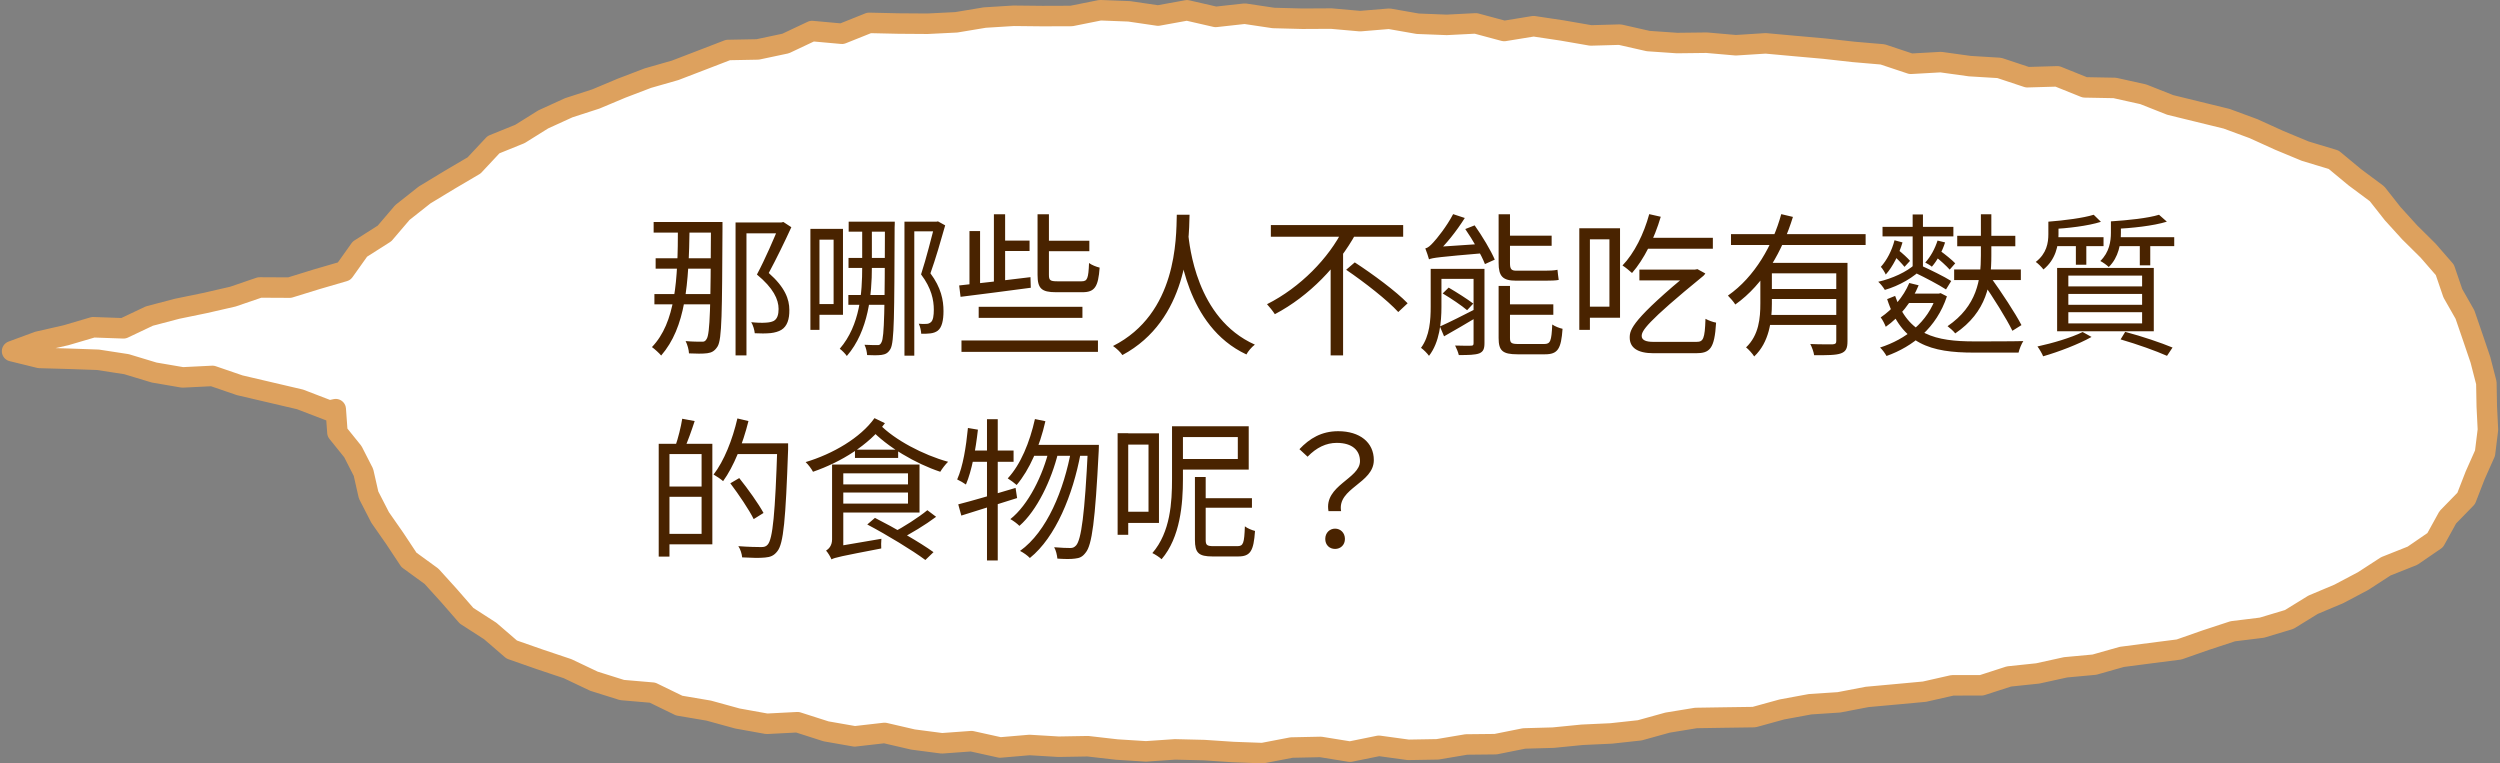 <svg width="488" height="149" viewBox="0 0 488 149" fill="none" xmlns="http://www.w3.org/2000/svg">
<rect x="0" y="0" width="488" height="149" fill="#808080" stroke="none"/>
<g clip-path="url(#clip0_376_19967)">
<path d="M67.175 52.953L61.834 54.508L56.541 56.143L50.682 56.113L45.435 57.907L40.001 59.153L34.531 60.28L29.155 61.695L24.109 64.088L18.191 63.878L12.862 65.444L7.439 66.68L2.358 68.554L7.722 69.87L13.416 70.029L19.11 70.228L24.687 71.086L30.098 72.721L35.639 73.668L41.474 73.379L46.791 75.203L52.238 76.479L58.58 77.964L64.263 80.147L65.536 79.868L65.866 84.424L68.884 88.172L70.947 92.209L71.949 96.625L74.201 101.011L77.066 105.118L79.824 109.285L84.234 112.495L87.629 116.243L91.071 120.191L95.693 123.171L99.889 126.79L105.36 128.704L110.794 130.528L115.935 132.97L121.428 134.695L127.37 135.203L132.581 137.735L138.346 138.712L143.934 140.248L149.675 141.284L155.676 140.975L161.252 142.76L166.84 143.737L172.676 143.069L178.228 144.355L183.864 145.092L189.629 144.674L195.217 145.91L200.958 145.421L206.64 145.76L212.334 145.66L217.993 146.308L223.676 146.667L229.37 146.279L235.052 146.418L240.746 146.797L246.452 147.006L252.111 145.92L257.793 145.8L263.523 146.727L269.158 145.581L274.899 146.368L280.605 146.269L286.229 145.322L291.935 145.262L297.511 144.145L303.205 143.986L308.852 143.428L314.487 143.168L320.075 142.56L325.51 141.055L331.051 140.148L336.722 140.058L342.392 139.978L347.827 138.483L353.333 137.466L358.956 137.097L364.462 136.041L370.05 135.532L375.65 135.014L381.108 133.778L386.814 133.768L392.154 132.043L397.754 131.455L403.201 130.259L408.824 129.741L414.176 128.225L419.753 127.498L425.353 126.78L430.587 124.946L435.845 123.221L441.515 122.523L446.856 120.919L451.513 118.048L456.535 115.934L461.286 113.422L465.707 110.551L470.918 108.478L475.35 105.437L477.814 100.971L481.398 97.293L483.155 92.777L485.076 88.461L485.642 83.875L485.418 79.3L485.336 74.724L484.18 70.238L482.683 65.832L481.162 61.406L478.793 57.239L477.237 52.684L473.959 48.916L470.375 45.367L467.051 41.708L463.997 37.831L459.671 34.611L455.533 31.182L449.992 29.507L444.899 27.393L439.877 25.111L434.631 23.177L429.125 21.831L423.631 20.485L418.362 18.402L412.797 17.166L406.95 17.056L401.597 14.903L395.726 15.072L390.268 13.258L384.515 12.909L378.844 12.122L372.997 12.451L367.491 10.617L361.785 10.128L356.08 9.49L350.374 8.982L344.656 8.463L338.844 8.832L333.126 8.334L327.361 8.403L321.738 8.015L316.197 6.759L310.514 6.918L304.938 5.951L299.362 5.114L293.609 6.051L288.08 4.566L282.397 4.855L276.75 4.635L271.174 3.658L265.492 4.127L259.868 3.628L254.221 3.658L248.574 3.509L242.974 2.672L237.304 3.3L231.704 2.014L226.045 3.04L220.41 2.213L214.763 1.994L209.14 3.12L203.504 3.14L197.857 3.08L192.222 3.429L186.658 4.356L181.046 4.635L175.375 4.595L169.658 4.466L164.353 6.589L158.505 6.061L153.353 8.493L147.907 9.649L142.106 9.759L136.931 11.753L131.791 13.727L126.462 15.252L121.346 17.206L116.312 19.319L111.018 21.034L106.043 23.306L101.493 26.148L96.329 28.241L92.545 32.288L87.7 35.139L82.878 38.06L78.551 41.479L75.062 45.566L70.252 48.627L67.175 52.953Z" fill="white"/>
<path d="M67.175 52.953L61.834 54.508L56.541 56.143L50.682 56.113L45.435 57.907L40.001 59.153L34.531 60.28L29.155 61.695L24.109 64.088L18.191 63.878L12.862 65.444L7.439 66.68L2.358 68.554L7.722 69.87L13.416 70.029L19.11 70.228L24.687 71.086L30.098 72.721L35.639 73.668L41.474 73.379L46.791 75.203L52.238 76.479L58.58 77.964L64.263 80.147L65.536 79.868L65.866 84.424L68.884 88.172L70.947 92.209L71.949 96.625L74.201 101.011L77.066 105.118L79.824 109.285L84.234 112.495L87.629 116.243L91.071 120.191L95.693 123.171L99.889 126.79L105.36 128.704L110.794 130.528L115.935 132.97L121.428 134.695L127.37 135.203L132.581 137.735L138.346 138.712L143.934 140.248L149.675 141.284L155.676 140.975L161.252 142.76L166.84 143.737L172.676 143.069L178.228 144.355L183.864 145.092L189.629 144.674L195.217 145.91L200.958 145.421L206.64 145.76L212.334 145.66L217.993 146.308L223.676 146.667L229.37 146.279L235.052 146.418L240.746 146.797L246.452 147.006L252.111 145.92L257.793 145.8L263.523 146.727L269.158 145.581L274.899 146.368L280.605 146.269L286.229 145.322L291.935 145.262L297.511 144.145L303.205 143.986L308.852 143.428L314.487 143.168L320.075 142.56L325.51 141.055L331.051 140.148L336.722 140.058L342.392 139.978L347.827 138.483L353.333 137.466L358.956 137.097L364.462 136.041L370.05 135.532L375.65 135.014L381.108 133.778L386.814 133.768L392.154 132.043L397.754 131.455L403.201 130.259L408.824 129.741L414.176 128.225L419.753 127.498L425.353 126.78L430.587 124.946L435.845 123.221L441.515 122.523L446.856 120.919L451.513 118.048L456.535 115.934L461.286 113.422L465.707 110.551L470.918 108.478L475.35 105.437L477.814 100.971L481.398 97.293L483.155 92.777L485.076 88.461L485.642 83.875L485.418 79.3L485.336 74.724L484.18 70.238L482.683 65.832L481.162 61.406L478.793 57.239L477.237 52.684L473.959 48.916L470.375 45.367L467.051 41.708L463.997 37.831L459.671 34.611L455.533 31.182L449.992 29.507L444.899 27.393L439.877 25.111L434.631 23.177L429.125 21.831L423.631 20.485L418.362 18.402L412.797 17.166L406.95 17.056L401.597 14.903L395.726 15.072L390.268 13.258L384.515 12.909L378.844 12.122L372.997 12.451L367.491 10.617L361.785 10.128L356.08 9.49L350.374 8.982L344.656 8.463L338.844 8.832L333.126 8.334L327.361 8.403L321.738 8.015L316.197 6.759L310.514 6.918L304.938 5.951L299.362 5.114L293.609 6.051L288.08 4.566L282.397 4.855L276.75 4.635L271.174 3.658L265.492 4.127L259.868 3.628L254.221 3.658L248.574 3.509L242.974 2.672L237.304 3.3L231.704 2.014L226.045 3.04L220.41 2.213L214.763 1.994L209.14 3.12L203.504 3.14L197.857 3.08L192.222 3.429L186.658 4.356L181.046 4.635L175.375 4.595L169.658 4.466L164.353 6.589L158.505 6.061L153.353 8.493L147.907 9.649L142.106 9.759L136.931 11.753L131.791 13.727L126.462 15.252L121.346 17.206L116.312 19.319L111.018 21.034L106.043 23.306L101.493 26.148L96.329 28.241L92.545 32.288L87.7 35.139L82.878 38.06L78.551 41.479L75.062 45.566L70.252 48.627L67.175 52.953Z" stroke="#DDA15E" stroke-width="4" stroke-linecap="round" stroke-linejoin="round"/>
<path d="M127.59 43.33H139.86V45.4H127.59V43.33ZM127.98 50.41H140.1V52.45H127.98V50.41ZM127.74 57.4H139.92V59.41H127.74V57.4ZM138.78 43.33H141.03C141.03 43.33 141.03 44.26 141.03 44.59C140.94 61.03 140.94 66.22 140.07 67.63C139.5 68.53 138.93 68.83 138.06 68.95C137.19 69.07 135.81 69.04 134.49 68.98C134.46 68.29 134.19 67.27 133.83 66.58C135.18 66.7 136.41 66.7 136.98 66.7C137.43 66.73 137.7 66.61 137.94 66.16C138.6 65.14 138.72 59.83 138.78 43.96V43.33ZM132.33 44.2H134.61C134.46 55.66 133.83 63.88 129.06 69.4C128.76 69.01 127.77 68.11 127.26 67.75C131.85 62.95 132.33 54.79 132.33 44.2ZM143.58 43.42H152.91V45.55H145.71V69.37H143.58V43.42ZM152.1 43.42H152.55L152.91 43.33L154.47 44.35C153.21 47.11 151.56 50.5 150.06 53.29C153.24 56.08 154.08 58.42 154.08 60.49C154.11 62.29 153.66 63.7 152.52 64.39C151.98 64.72 151.23 64.93 150.45 65.02C149.55 65.11 148.35 65.11 147.33 65.05C147.27 64.45 147.03 63.52 146.64 62.89C147.75 63.01 148.77 63.04 149.52 62.98C150.06 62.95 150.6 62.86 151.02 62.65C151.74 62.26 151.98 61.39 151.98 60.31C151.98 58.45 150.96 56.23 147.75 53.59C149.4 50.5 151.11 46.48 152.1 44.08V43.42ZM165.66 43.27H173.64V45.22H165.66V43.27ZM165.63 50.35H173.67V52.3H165.63V50.35ZM165.6 57.58H173.79V59.5H165.6V57.58ZM172.74 43.27H174.66C174.66 43.27 174.66 44.14 174.63 44.41C174.57 61.48 174.57 66.79 173.82 68.11C173.34 68.95 172.83 69.16 172.08 69.28C171.33 69.37 170.34 69.37 169.26 69.31C169.23 68.74 169.05 67.87 168.75 67.3C169.83 67.36 170.76 67.36 171.24 67.36C171.63 67.39 171.84 67.3 172.08 66.79C172.62 65.8 172.71 60.43 172.74 43.84V43.27ZM168.3 44.2H170.19V52.18C170.19 57.31 169.56 64.6 165.3 69.49C165.03 69.07 164.31 68.35 163.92 68.08C167.91 63.46 168.3 57.01 168.3 52.15V44.2ZM176.55 43.27H182.88V45.16H178.47V69.43H176.55V43.27ZM182.46 43.27H182.82L183.09 43.21L184.5 43.99C183.69 46.87 182.61 50.59 181.62 53.35C183.72 56.17 184.17 58.6 184.17 60.73C184.17 62.5 183.87 63.91 183.06 64.54C182.67 64.84 182.16 65.02 181.59 65.08C181.08 65.14 180.42 65.17 179.82 65.14C179.79 64.6 179.64 63.76 179.34 63.19C179.91 63.25 180.42 63.25 180.84 63.22C181.17 63.22 181.47 63.1 181.71 62.89C182.16 62.53 182.28 61.54 182.28 60.46C182.28 58.57 181.83 56.26 179.79 53.56C180.81 50.44 181.86 46.21 182.46 43.93V43.27ZM159.09 44.68H164.55V61.45H159.09V59.35H162.72V46.78H159.09V44.68ZM158.19 44.68H159.96V64.39H158.19V44.68ZM191.04 59.89H211.29V62.05H191.04V59.89ZM187.68 66.46H214.32V68.68H187.68V66.46ZM195 46.96H200.97V49H195V46.96ZM202.53 41.83H204.75V53.65C204.75 54.7 204.99 54.91 206.37 54.91C206.97 54.91 210.27 54.91 211.14 54.91C212.25 54.91 212.46 54.37 212.58 51.34C213.09 51.73 214.02 52.09 214.65 52.24C214.38 55.99 213.69 57.04 211.29 57.04C210.66 57.04 206.73 57.04 206.13 57.04C203.28 57.04 202.53 56.29 202.53 53.65V41.83ZM187.23 55.72C190.71 55.36 196.02 54.73 201.15 54.1L201.21 56.17C196.29 56.83 191.13 57.49 187.5 57.94L187.23 55.72ZM194.01 41.83H196.2V55.57L194.01 55.81V41.83ZM189.24 45.1H191.31V56.11L189.24 56.32V45.1ZM203.67 46.99H212.64V49.03H203.67V46.99ZM229.71 41.92H232.2C232.08 47.23 231.84 62.47 219.09 69.31C218.7 68.71 217.95 68.02 217.26 67.54C229.77 61.21 229.59 46.54 229.71 41.92ZM231.93 45.61C232.2 47.77 233.43 62.14 244.95 67.27C244.29 67.78 243.63 68.56 243.3 69.19C231.42 63.64 230.19 48.46 229.77 45.85L231.93 45.61ZM248.07 43.93H273.9V46.21H248.07V43.93ZM262.77 52.66L264.45 51.22C267.96 53.5 272.55 56.89 274.77 59.2L272.94 60.91C270.84 58.6 266.34 55.09 262.77 52.66ZM262.2 44.71L264.66 45.61C261.24 51.82 255.63 57.76 248.85 61.33C248.49 60.76 247.77 59.86 247.32 59.38C253.83 56.11 259.41 50.35 262.2 44.71ZM259.74 50.71L262.17 48.31V69.37H259.74V50.71ZM287.64 52.48H289.77V66.97C289.77 68.11 289.53 68.65 288.75 68.98C287.94 69.28 286.65 69.31 284.76 69.31C284.64 68.77 284.31 67.99 284.04 67.45C285.45 67.51 286.71 67.48 287.13 67.48C287.55 67.48 287.64 67.36 287.64 66.97V52.48ZM280.35 52.48H288.78V54.43H280.35V52.48ZM292.53 55.81H294.75V65.95C294.75 66.97 295.02 67.15 296.46 67.15C297.09 67.15 300.48 67.15 301.41 67.15C302.64 67.15 302.85 66.61 303 63.34C303.51 63.7 304.41 64.06 305.01 64.18C304.74 68.11 304.08 69.16 301.59 69.16C300.9 69.16 296.85 69.16 296.22 69.16C293.31 69.16 292.53 68.47 292.53 65.98V55.81ZM286.02 44.71L287.85 43.99C289.32 46.06 291.03 48.91 291.78 50.68L289.86 51.55C289.17 49.75 287.49 46.84 286.02 44.71ZM293.82 46H302.88V47.98H293.82V46ZM293.85 59.41H303.21V61.45H293.85V59.41ZM278.94 50.62C278.82 50.17 278.46 49.06 278.22 48.49C278.7 48.4 279.18 47.98 279.78 47.32C280.41 46.66 282.39 44.23 283.65 41.8L285.93 42.55C284.28 45.16 282.21 47.77 280.35 49.45V49.48C280.35 49.48 278.94 50.17 278.94 50.62ZM278.94 50.62L278.88 48.94L280.08 48.22L289.5 47.59C289.59 48.16 289.77 48.94 289.92 49.39C280.8 50.17 279.66 50.32 278.94 50.62ZM279.27 52.48H281.37V59.89C281.37 62.86 281.01 66.82 278.94 69.46C278.64 69.01 277.83 68.2 277.38 67.9C279.09 65.59 279.27 62.44 279.27 59.86V52.48ZM281.07 63.73C282.9 62.92 285.63 61.54 288.27 60.19L288.72 61.66C286.35 63.07 283.92 64.51 281.88 65.65L281.07 63.73ZM281.61 57.28L282.78 56.14C284.4 57.1 286.5 58.42 287.58 59.26L286.38 60.55C285.33 59.65 283.23 58.24 281.61 57.28ZM292.53 41.83H294.75V51.37C294.75 52.48 294.99 52.84 295.98 52.84C296.82 52.84 300.63 52.84 301.53 52.84C302.25 52.84 303.45 52.81 304.02 52.66C304.08 53.26 304.17 54.1 304.26 54.64C303.75 54.76 302.67 54.79 301.59 54.79C300.69 54.79 296.55 54.79 295.95 54.79C293.28 54.79 292.53 53.89 292.53 51.31V41.83ZM309.42 44.56H316.23V62.02H309.42V59.86H314.16V46.72H309.42V44.56ZM308.28 44.56H310.35V64.39H308.28V44.56ZM320.67 46.42H334.35V48.55H320.67V46.42ZM320.01 52.63H330.78V54.73H320.01V52.63ZM321.93 41.8L324.18 42.31C322.92 46.6 320.88 50.65 318.57 53.29C318.15 52.9 317.25 52.15 316.71 51.82C319.02 49.42 320.88 45.67 321.93 41.8ZM330.45 52.63H330.81L331.35 52.54L332.88 53.38C332.79 53.53 332.67 53.68 332.52 53.83C321.24 63.04 320.46 64.6 320.46 65.59C320.46 66.4 321.33 66.73 322.68 66.73H331.17C332.46 66.73 332.79 66.19 332.91 62.23C333.51 62.56 334.32 62.86 334.98 62.98C334.68 68.11 333.75 68.95 331.05 68.95H322.77C319.56 68.95 318.12 67.81 318.12 65.89C318.12 64.3 318.63 62.38 330.45 52.63ZM337.89 45.7H364.17V47.83H337.89V45.7ZM344.97 56.41H359.25V58.36H344.97V56.41ZM358.44 51.31H360.63V66.61C360.63 67.93 360.36 68.62 359.34 68.98C358.38 69.34 356.7 69.34 354.12 69.34C354.03 68.71 353.7 67.78 353.37 67.15C355.38 67.24 357.21 67.21 357.75 67.21C358.26 67.18 358.44 67.03 358.44 66.58V51.31ZM347.7 41.8L349.98 42.34C347.97 48.85 344.37 55.45 338.73 59.44C338.43 58.93 337.71 58.12 337.29 57.7C342.57 54.04 346.08 47.74 347.7 41.8ZM344.79 61.48H359.25V63.43H344.79V61.48ZM344.82 51.31H359.07V53.35H344.82V51.31ZM343.62 51.31H345.87V59.26C345.87 62.59 345.36 66.82 342.42 69.58C342.12 69.07 341.28 68.14 340.83 67.81C343.35 65.41 343.62 62.08 343.62 59.23V51.31ZM382.05 46.03H393.39V48.07H382.05V46.03ZM381.45 52.6H394.47V54.67H381.45V52.6ZM386.67 41.83H388.71V49.87C388.71 55.36 387.84 60.88 381.66 65.08C381.33 64.63 380.67 64.06 380.16 63.67C385.92 59.74 386.67 54.58 386.67 49.87V41.83ZM367.47 44.29H381.3V46.15H367.47V44.29ZM369.93 57.76C372.48 65.38 377.88 66.64 385.35 66.64C386.73 66.64 393.21 66.64 394.95 66.58C394.59 67.12 394.17 68.17 394.02 68.83H385.32C376.89 68.83 371.22 67.21 368.37 58.39L369.93 57.76ZM372.69 55.24L374.52 55.69C373.2 58.93 370.8 61.9 368.1 63.79C367.95 63.37 367.47 62.38 367.11 61.96C369.42 60.4 371.55 57.97 372.69 55.24ZM369.81 46.9L371.37 47.32C370.68 49.66 369.48 52.06 368.1 53.59C367.95 53.23 367.47 52.42 367.14 52.09C368.31 50.8 369.3 48.91 369.81 46.9ZM372.09 57.31H378.51V59.14H371.13L372.09 57.31ZM378 57.31H378.45L378.81 57.22L380.04 57.85C378 63.97 373.44 67.63 368.25 69.49C368.01 69.04 367.41 68.2 366.99 67.84C372 66.22 376.32 62.92 378 57.67V57.31ZM373.35 41.86H375.36V52.63H373.35V41.86ZM369.48 49.75L370.5 48.76C371.37 49.45 372.36 50.35 372.84 50.92L371.76 52.09C371.25 51.46 370.29 50.44 369.48 49.75ZM378.21 46.96L379.68 47.32C379.14 49.06 378.12 50.89 377.1 52.06C376.83 51.82 376.17 51.43 375.81 51.25C376.86 50.11 377.7 48.55 378.21 46.96ZM377.64 49.96L378.66 48.91C379.74 49.69 381.03 50.74 381.66 51.4L380.58 52.63C379.95 51.91 378.66 50.74 377.64 49.96ZM373.8 51.58L375.39 52.21C373.74 54.07 370.68 55.81 367.92 56.59C367.62 56.08 367.05 55.36 366.63 55C369.3 54.4 372.27 53.05 373.8 51.58ZM373.8 53.23L374.82 51.76C376.8 52.66 379.5 53.98 380.88 54.85L379.86 56.5C378.48 55.6 375.81 54.19 373.8 53.23ZM386.97 55.03L388.59 54.13C390.72 57.1 393.36 61.09 394.59 63.46L392.82 64.57C391.65 62.17 389.07 58.06 386.97 55.03ZM408.69 41.92L410.1 43.3C407.55 44.11 403.65 44.56 400.38 44.74C400.29 44.32 400.05 43.69 399.84 43.27C402.96 43.03 406.68 42.55 408.69 41.92ZM421.44 41.92L422.97 43.27C420.27 44.11 416.1 44.53 412.62 44.71C412.53 44.29 412.29 43.63 412.05 43.21C415.38 43 419.34 42.58 421.44 41.92ZM400.71 46.3H410.61V48.04H400.71V46.3ZM412.98 46.3H424.41V48.04H412.98V46.3ZM405.21 46.81H407.25V51.67H405.21V46.81ZM417.69 46.84H419.73V51.79H417.69V46.84ZM403.74 57.37V59.5H418.14V57.37H403.74ZM403.74 60.94V63.13H418.14V60.94H403.74ZM403.74 53.8V55.9H418.14V53.8H403.74ZM401.55 52.3H420.42V64.66H401.55V52.3ZM413.94 66.25L414.84 64.78C418.23 65.68 421.83 66.91 424.08 67.84L423 69.46C420.84 68.5 417.33 67.24 413.94 66.25ZM406.53 64.81L408.27 65.77C405.78 67.18 401.85 68.68 398.82 69.55C398.67 69.13 398.07 68.08 397.71 67.63C400.62 67 404.31 65.92 406.53 64.81ZM399.84 43.27H401.82V45.73C401.82 47.92 401.28 50.65 398.88 52.6C398.58 52.18 397.8 51.4 397.38 51.13C399.51 49.48 399.84 47.41 399.84 45.7V43.27ZM412.05 43.21H414V45.46C414 47.5 413.58 50.23 411.63 52.12C411.27 51.76 410.43 51.16 409.98 50.95C411.75 49.24 412.05 47.08 412.05 45.43V43.21ZM129.93 86.63H139.05V106.25H129.93V104.21H136.95V88.64H129.93V86.63ZM128.58 86.63H130.68V108.65H128.58V86.63ZM129.78 94.97H138.06V96.98H129.78V94.97ZM133.17 81.74L135.6 82.19C135 84.05 134.25 86.12 133.65 87.47L131.85 87.02C132.36 85.58 132.93 83.3 133.17 81.74ZM143.31 86.54H152.52V88.64H143.31V86.54ZM151.74 86.54H153.84C153.84 86.54 153.84 87.38 153.84 87.71C153.36 101.48 152.94 106.13 151.74 107.6C151.08 108.47 150.39 108.74 149.34 108.83C148.32 108.95 146.55 108.89 144.87 108.8C144.81 108.14 144.54 107.21 144.12 106.61C146.07 106.76 147.87 106.79 148.56 106.79C149.16 106.79 149.52 106.7 149.85 106.31C150.84 105.23 151.32 100.25 151.74 87.02V86.54ZM143.94 81.68L146.1 82.19C144.99 86.66 143.22 91.07 141.15 93.92C140.76 93.56 139.83 92.93 139.29 92.63C141.33 89.99 142.98 85.85 143.94 81.68ZM142.56 94.34L144.3 93.32C146.01 95.45 148.08 98.36 149.04 100.13L147.12 101.33C146.22 99.5 144.21 96.53 142.56 94.34ZM163.8 94.55H178.14V96.14H163.8V94.55ZM181.02 99.59L182.73 100.88C180.57 102.5 177.81 104.15 175.59 105.29L174.15 104.03C176.31 102.92 179.31 101 181.02 99.59ZM163.68 90.68H179.49V100.04H163.68V98.3H177.24V92.39H163.68V90.68ZM171.69 82.82C174.6 85.85 180.24 88.82 185.07 90.14C184.56 90.62 183.87 91.52 183.54 92.09C178.8 90.53 173.13 87.23 169.92 83.75L171.69 82.82ZM170.7 81.62L172.74 82.61C169.59 86.84 164.25 90.17 158.7 92.09C158.4 91.52 157.8 90.71 157.26 90.2C162.57 88.61 167.97 85.46 170.7 81.62ZM162.3 109.19C162.12 108.71 161.61 107.87 161.25 107.48C161.73 107.18 162.42 106.55 162.42 105.29V90.68H164.61V106.94C164.61 106.94 162.3 108.41 162.3 109.19ZM162.3 109.19L162.21 107.42L163.44 106.64L172.05 105.17C171.99 105.74 171.99 106.61 172.02 107.06C164.07 108.59 162.96 108.83 162.3 109.19ZM169.29 102.38L170.79 101.09C174.57 103.01 179.61 105.89 182.22 107.78L180.63 109.31C178.14 107.45 173.16 104.42 169.29 102.38ZM166.89 87.77H175.32V89.39H166.89V87.77ZM202.02 81.8L204.06 82.22C202.95 87.14 200.97 91.7 198.45 94.67C198.09 94.34 197.19 93.68 196.71 93.38C199.23 90.68 201 86.36 202.02 81.8ZM212.37 86.84H214.5C214.5 86.84 214.5 87.68 214.47 88.01C213.78 101.69 213.15 106.4 211.92 107.87C211.32 108.68 210.75 108.95 209.82 109.04C209.04 109.16 207.72 109.13 206.4 109.04C206.34 108.38 206.13 107.42 205.77 106.82C207.12 106.94 208.35 106.97 208.92 106.97C209.4 106.97 209.7 106.85 210.06 106.46C211.05 105.32 211.74 100.55 212.37 87.38V86.84ZM201.81 86.84H213.27V88.97H200.85L201.81 86.84ZM204.84 87.5L206.55 88.37C205.26 93.68 202.41 99.68 198.99 102.65C198.54 102.2 197.82 101.66 197.22 101.33C200.73 98.57 203.61 92.75 204.84 87.5ZM209.13 87.68L210.93 88.52C209.43 96.59 206.07 104.87 201.03 108.92C200.58 108.44 199.77 107.87 199.11 107.54C204.36 103.79 207.69 95.66 209.13 87.68ZM187.05 98.45C189.87 97.73 194.16 96.47 198.24 95.24L198.54 97.22C194.73 98.42 190.68 99.68 187.65 100.64L187.05 98.45ZM192.66 81.83H194.76V109.4H192.66V81.83ZM188.94 83.54L190.89 83.87C190.44 87.86 189.69 91.91 188.55 94.58C188.19 94.31 187.32 93.8 186.84 93.59C187.98 91.04 188.58 87.23 188.94 83.54ZM189.12 87.95H197.85V90.14H188.76L189.12 87.95ZM219.33 84.59H226.23V102.08H219.33V99.89H224.19V86.78H219.33V84.59ZM218.16 84.56H220.23V104.39H218.16V84.56ZM228.78 83.21H230.91V93.5C230.91 98.33 230.4 104.9 226.74 109.16C226.35 108.77 225.45 108.2 224.94 107.96C228.48 103.88 228.78 98 228.78 93.5V83.21ZM233.25 93.11H235.35V105.38C235.35 106.4 235.59 106.61 236.91 106.61C237.51 106.61 240.72 106.61 241.53 106.61C242.7 106.61 242.88 106.04 243 102.74C243.48 103.13 244.38 103.49 244.98 103.64C244.71 107.57 244.08 108.62 241.68 108.62C241.11 108.62 237.24 108.62 236.7 108.62C233.97 108.62 233.25 107.93 233.25 105.38V93.11ZM230.01 83.21H243.75V91.67H230.01V89.6H241.62V85.31H230.01V83.21ZM234.81 97.25H244.38V99.11H234.81V97.25ZM259.32 99.77C258.42 94.76 265.47 93.44 265.47 90.02C265.47 87.95 264 86.45 260.94 86.45C258.87 86.45 256.98 87.35 255.24 89.15L253.65 87.68C255.63 85.58 257.97 84.17 261.21 84.17C265.44 84.17 268.17 86.36 268.17 89.81C268.17 94.34 261 95.27 261.78 99.77H259.32ZM260.61 107.15C259.53 107.15 258.69 106.4 258.69 105.2C258.69 104 259.56 103.19 260.61 103.19C261.66 103.19 262.53 104 262.53 105.2C262.53 106.4 261.66 107.15 260.61 107.15Z" fill="#492300"/>
</g>
<defs>
<clipPath id="clip0_376_19967">
<rect width="488" height="149" fill="white"/>
</clipPath>
</defs>
</svg>
